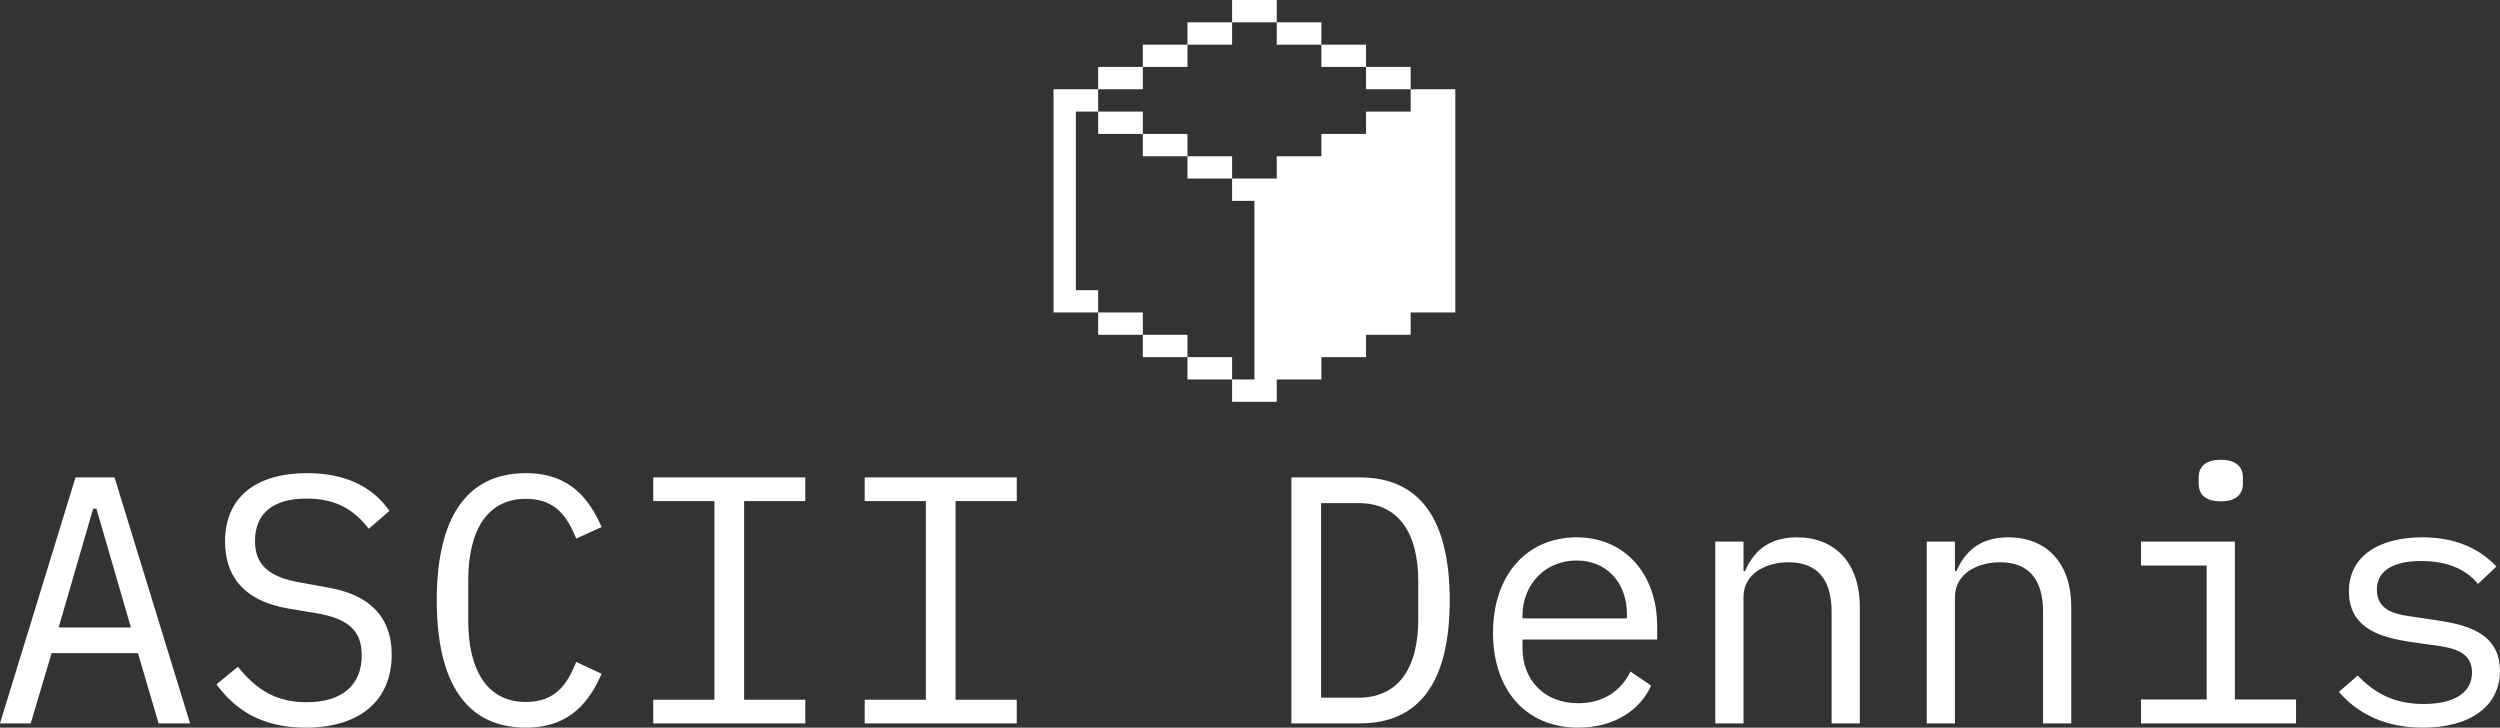 <svg data-v-423bf9ae="" xmlns="http://www.w3.org/2000/svg" viewBox="0 0 560.019 163" class="iconAbove"><rect x="0" y="0" width="560.019" height="163" fill="#333333" stroke="none"/><!----><!----><!----><g data-v-423bf9ae="" id="6151656c-e2ec-4288-a60e-6a29d02d83c9" fill="white" transform="matrix(5.639,0,0,5.639,-2.425,81.12)"><path d="M7.98 14.35L4.98 4.58L3.43 4.58L0.43 14.35L1.65 14.35L2.48 11.56L5.91 11.56L6.73 14.35ZM5.63 10.54L2.76 10.54L4.13 5.82L4.26 5.82ZM12.57 14.52C14.74 14.52 15.99 13.43 15.99 11.62C15.99 10.35 15.36 9.28 13.44 8.95L12.39 8.76C11.00 8.53 10.56 7.97 10.56 7.10C10.56 5.99 11.30 5.42 12.61 5.42C13.83 5.42 14.53 5.91 15.08 6.62L15.90 5.91C15.25 4.97 14.18 4.41 12.63 4.41C10.64 4.41 9.37 5.33 9.37 7.13C9.37 8.36 9.97 9.46 11.89 9.79L12.98 9.97C14.31 10.19 14.80 10.70 14.80 11.65C14.80 12.82 14.03 13.51 12.61 13.51C11.44 13.51 10.64 13.05 9.88 12.10L9.03 12.80C9.76 13.80 10.82 14.52 12.57 14.52ZM21.32 14.52C23.11 14.52 23.86 13.44 24.33 12.38L23.32 11.91C22.97 12.78 22.51 13.50 21.32 13.50C19.77 13.50 19.03 12.22 19.03 10.26L19.03 8.67C19.03 6.71 19.77 5.43 21.32 5.43C22.51 5.43 22.97 6.15 23.32 7.01L24.33 6.55C23.86 5.49 23.11 4.41 21.32 4.41C18.94 4.41 17.78 6.22 17.78 9.46C17.78 12.71 18.94 14.52 21.32 14.52ZM32.42 14.35L32.42 13.41L29.99 13.41L29.99 5.52L32.42 5.52L32.42 4.58L26.38 4.58L26.38 5.52L28.81 5.52L28.81 13.41L26.38 13.41L26.38 14.35ZM40.82 14.35L40.82 13.41L38.39 13.41L38.39 5.52L40.82 5.52L40.82 4.58L34.78 4.58L34.78 5.52L37.21 5.52L37.21 13.41L34.78 13.41L34.78 14.35ZM51.73 14.35L54.46 14.35C56.84 14.35 58.02 12.67 58.02 9.46C58.02 6.26 56.84 4.58 54.46 4.58L51.73 4.58ZM52.91 13.33L52.91 5.60L54.40 5.60C55.96 5.60 56.77 6.75 56.77 8.71L56.77 10.22C56.77 12.18 55.96 13.33 54.40 13.33ZM63.13 14.52C64.55 14.52 65.59 13.82 66.02 12.85L65.20 12.29C64.82 13.08 64.09 13.55 63.13 13.55C61.77 13.55 60.91 12.63 60.91 11.35L60.91 11.02L66.26 11.02L66.26 10.49C66.26 8.44 65.00 6.96 63.06 6.96C61.10 6.96 59.74 8.44 59.74 10.75C59.74 13.03 61.05 14.52 63.13 14.52ZM63.06 7.88C64.25 7.88 65.06 8.75 65.06 10.02L65.06 10.18L60.91 10.18L60.91 10.08C60.91 8.82 61.82 7.88 63.06 7.88ZM69.69 14.35L69.69 9.34C69.69 8.39 70.59 7.95 71.48 7.95C72.59 7.95 73.19 8.60 73.19 9.91L73.19 14.35L74.31 14.35L74.31 9.72C74.31 7.97 73.32 6.96 71.81 6.96C70.62 6.96 70.06 7.59 69.75 8.30L69.69 8.30L69.69 7.13L68.57 7.13L68.57 14.35ZM78.09 14.35L78.09 9.34C78.09 8.39 78.99 7.95 79.88 7.95C80.99 7.95 81.59 8.60 81.59 9.91L81.59 14.35L82.71 14.35L82.71 9.72C82.71 7.97 81.72 6.96 80.21 6.96C79.02 6.96 78.46 7.59 78.15 8.30L78.09 8.30L78.09 7.13L76.97 7.13L76.97 14.35ZM88.65 5.53C89.29 5.53 89.53 5.22 89.53 4.82L89.53 4.59C89.53 4.19 89.29 3.88 88.65 3.88C88.00 3.88 87.77 4.19 87.77 4.59L87.77 4.82C87.77 5.22 88.00 5.53 88.65 5.53ZM85.48 14.35L91.64 14.35L91.64 13.40L89.21 13.40L89.21 7.13L85.48 7.13L85.48 8.08L88.09 8.08L88.09 13.40L85.48 13.40ZM96.68 14.52C98.53 14.52 99.74 13.69 99.74 12.26C99.74 10.70 98.29 10.42 97.26 10.26L96.12 10.09C95.48 10.00 94.85 9.80 94.85 9.04C94.85 8.30 95.48 7.90 96.61 7.90C97.89 7.90 98.53 8.40 98.87 8.81L99.60 8.12C98.91 7.39 97.96 6.96 96.66 6.96C94.98 6.96 93.74 7.67 93.74 9.11C93.74 10.68 95.20 10.96 96.22 11.12L97.36 11.28C98.01 11.38 98.63 11.58 98.63 12.33C98.63 13.19 97.83 13.58 96.71 13.58C95.56 13.58 94.78 13.17 94.09 12.45L93.34 13.10C94.09 13.96 95.17 14.52 96.68 14.52Z"></path></g><!----><g data-v-423bf9ae="" id="c872cba7-8631-46d7-828e-aee35112a95b" transform="matrix(1,0,0,1,231,-5)" stroke="none" fill="white"><path d="M45 5h10v5H45zM35 10h10v5H35zM25 15h10v5H25zM15 20h10v5H15zM15 30h10v5H15zM25 35h10v5H25zM35 40h10v5H35zM55 10h10v5H55zM65 15h10v5H65zM75 20h10v5H75zM85 30H75v5H65v5H55v5H45v5h5v40h-5v5h10v-5h10v-5h10v-5h10v-5h10V25H85zM10 70V30h5v-5H5v50h10v-5zM15 75h10v5H15zM25 80h10v5H25zM35 85h10v5H35z"></path></g><!----></svg>